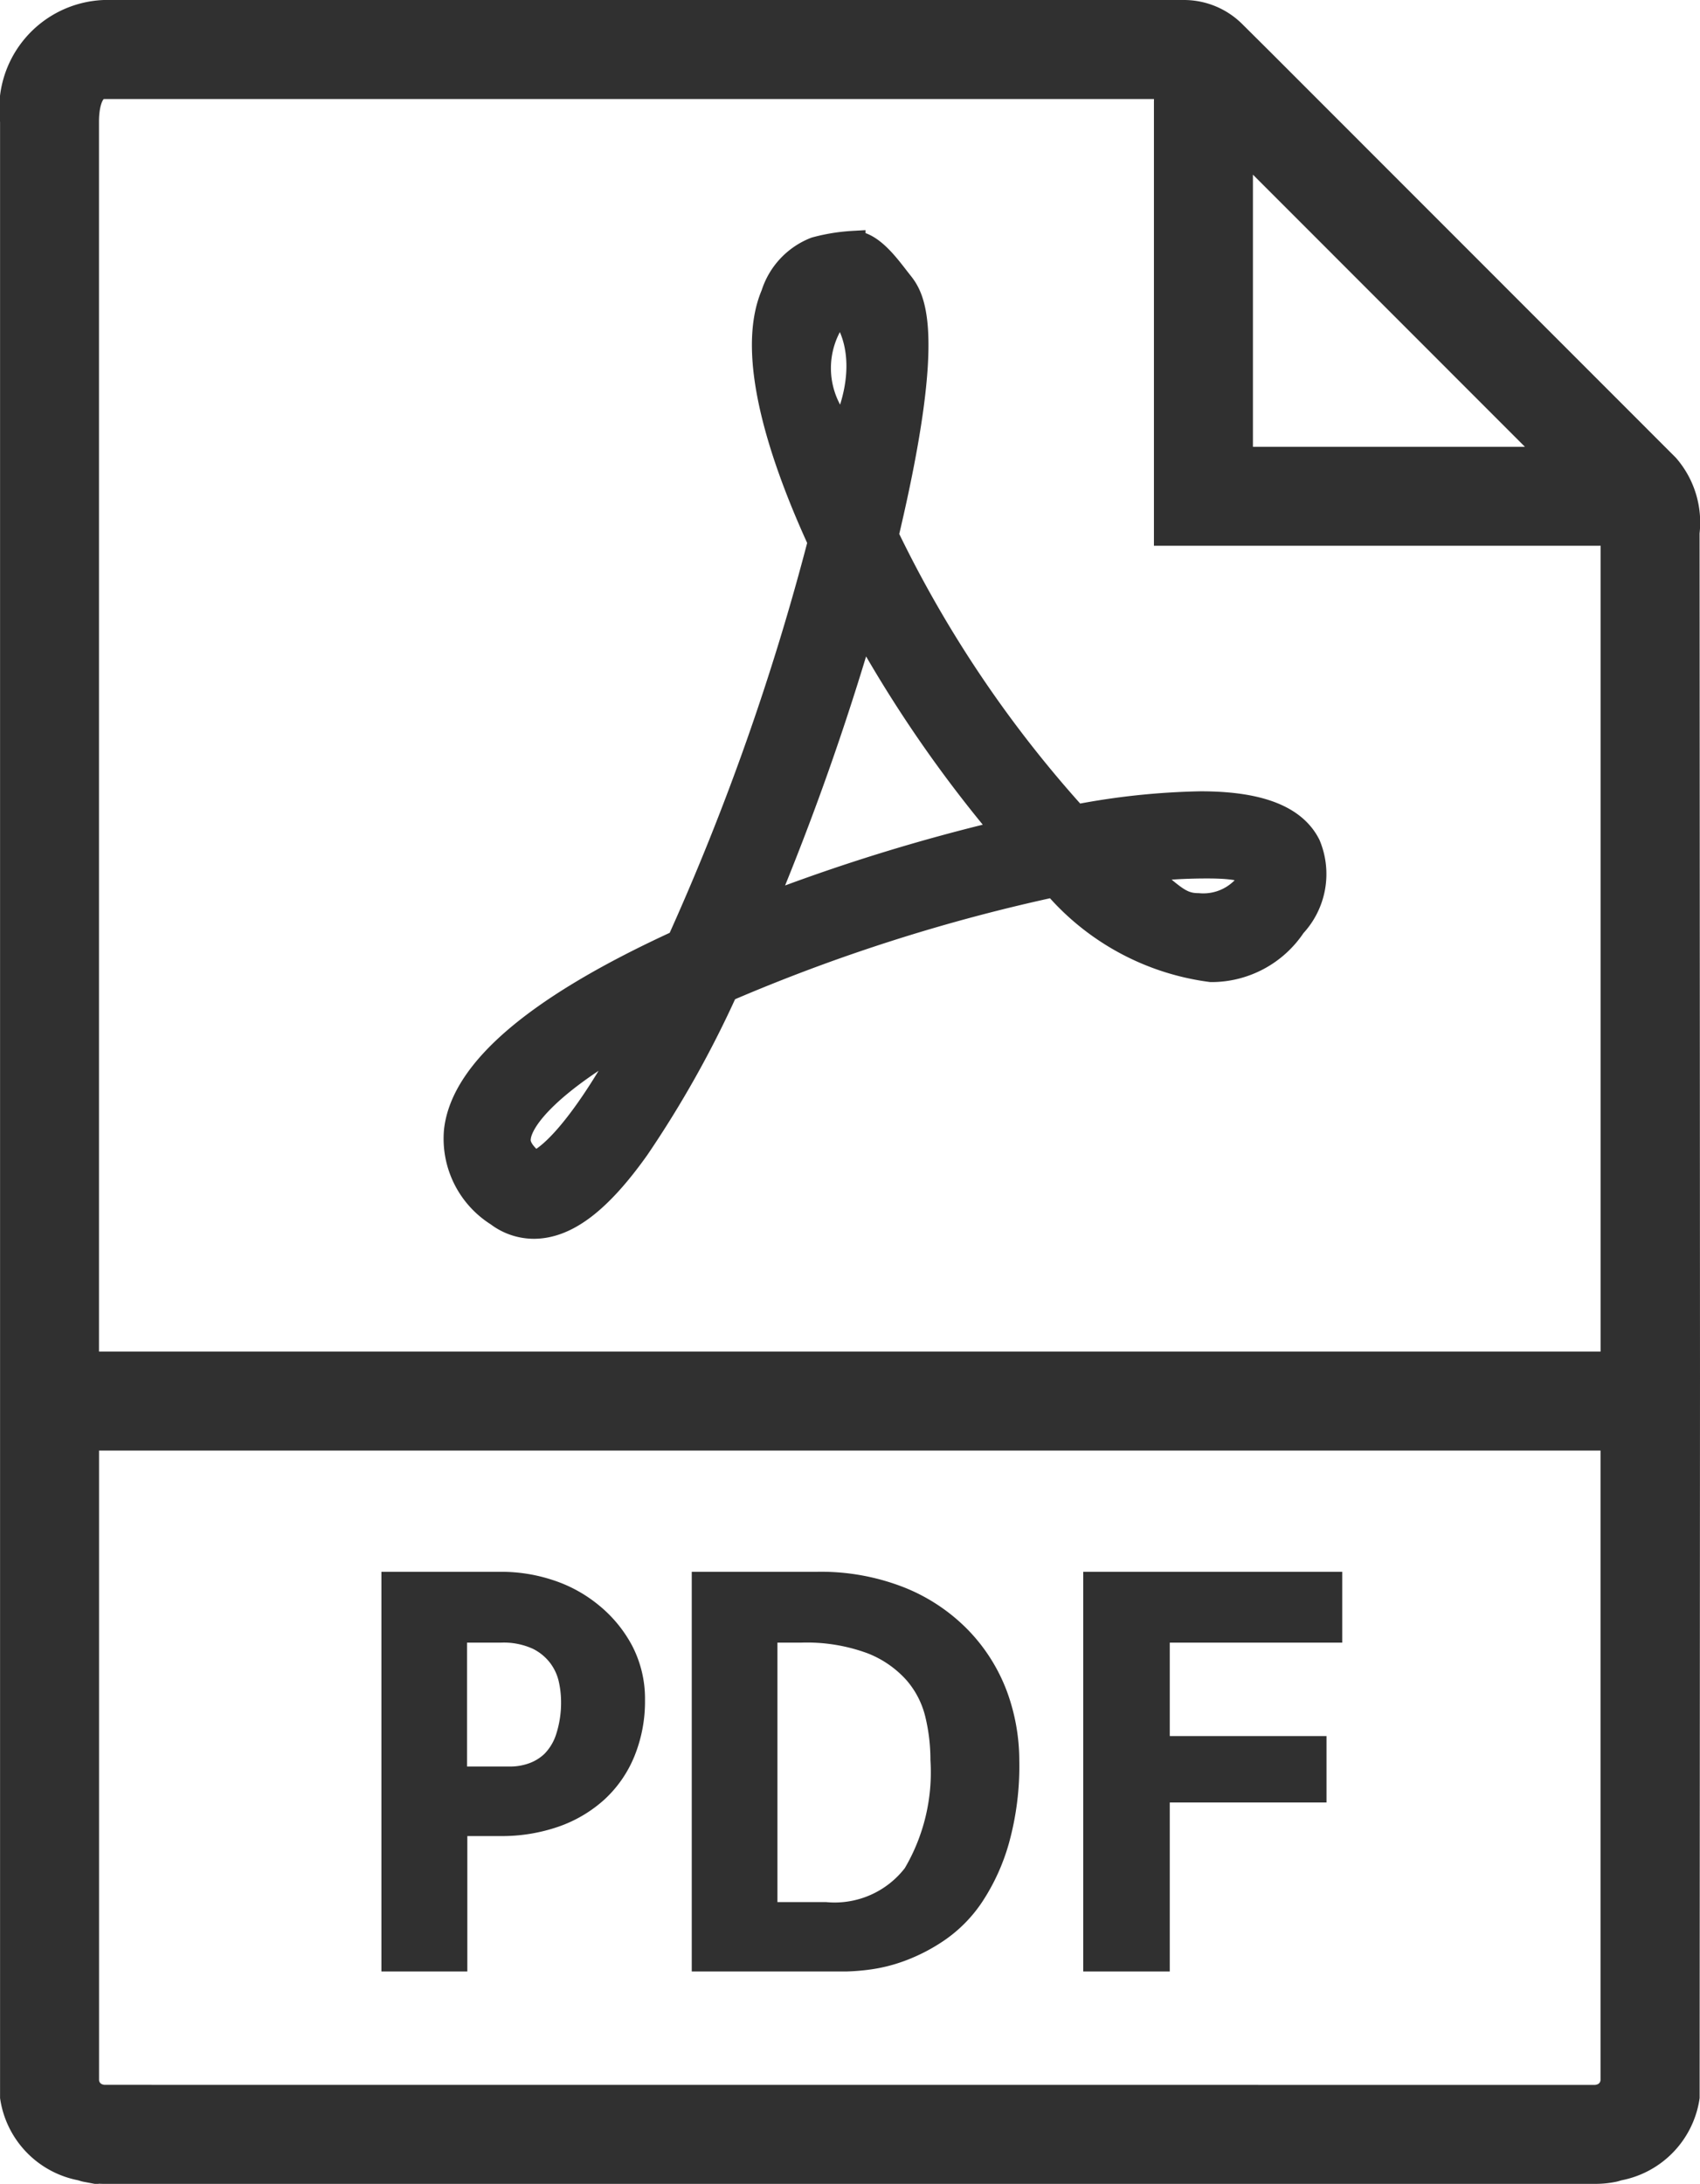 <svg xmlns="http://www.w3.org/2000/svg" width="27.701" height="35.577" viewBox="0 0 27.701 35.577">
  <g id="pdf" transform="translate(-6.299 0.2)">
    <path id="Path_8506" data-name="Path 8506" d="M33.459,7.392l-.468-.468L26.869.8,26.4.334A1.147,1.147,0,0,0,25.6,0H7.994A1.572,1.572,0,0,0,6.5,1.775v32.19a1.39,1.39,0,0,0,1.115,1.158c.03.008.059.019.091.025a1.478,1.478,0,0,0,.288.029H32.3a1.478,1.478,0,0,0,.288-.029c.032-.006.061-.018.091-.025a1.39,1.39,0,0,0,1.115-1.158v-.281L33.8,22.263,33.793,8.478A1.4,1.4,0,0,0,33.459,7.392Zm-1.829-.113H26.515V2.162ZM7.994,33.964a.35.35,0,0,1-.12-.03.278.278,0,0,1-.161-.251V23.231H32.579V33.684a.278.278,0,0,1-.161.251.35.35,0,0,1-.12.03ZM7.712,22.018V1.775c0-.132.02-.562.281-.562H25.337a.934.934,0,0,0-.035.237V8.491h7.041a.929.929,0,0,0,.237-.035c0,.009,0,.013,0,.022v13.54Z" transform="translate(0)" fill="#303030" stroke="#303030" stroke-width="0.4"/>
    <path id="Path_8507" data-name="Path 8507" d="M19.958,44.421a2.085,2.085,0,0,0-.684-.373,2.467,2.467,0,0,0-.771-.124H16.745v6.111h1V47.829h.738a2.616,2.616,0,0,0,.879-.141,1.981,1.981,0,0,0,.68-.4,1.767,1.767,0,0,0,.44-.634,2.167,2.167,0,0,0,.158-.842,1.669,1.669,0,0,0-.187-.792A1.95,1.95,0,0,0,19.958,44.421ZM19.58,46.44a1,1,0,0,1-.24.394.909.909,0,0,1-.328.2,1.1,1.1,0,0,1-.361.062H17.74V44.678h.746a1.342,1.342,0,0,1,.614.12,1,1,0,0,1,.361.3.993.993,0,0,1,.17.373,1.7,1.7,0,0,1,.041.344A1.866,1.866,0,0,1,19.58,46.44Z" transform="translate(-4.031 -18.318)" fill="#303030" stroke="#303030" stroke-width="0.4"/>
    <path id="Path_8508" data-name="Path 8508" d="M29.251,44.819a2.808,2.808,0,0,0-.97-.651,3.5,3.5,0,0,0-1.356-.244H25.084v6.111H27.4a3.3,3.3,0,0,0,.357-.029,2.447,2.447,0,0,0,.531-.133,2.78,2.78,0,0,0,.6-.311,2.109,2.109,0,0,0,.56-.568,3.206,3.206,0,0,0,.411-.9,4.49,4.49,0,0,0,.162-1.289,3.069,3.069,0,0,0-.19-1.066A2.691,2.691,0,0,0,29.251,44.819Zm-.725,3.839a1.647,1.647,0,0,1-1.459.647h-.987V44.678h.58a3.053,3.053,0,0,1,1.161.187,1.86,1.86,0,0,1,.709.489,1.614,1.614,0,0,1,.352.676,3.174,3.174,0,0,1,.091.754A3.281,3.281,0,0,1,28.525,48.658Z" transform="translate(-7.313 -18.318)" fill="#303030" stroke="#303030" stroke-width="0.4"/>
    <path id="Path_8509" data-name="Path 8509" d="M35.6,50.035H36.61V47.282h2.554V46.6H36.61V44.678H39.42v-.754H35.6Z" transform="translate(-11.45 -18.318)" fill="#303030" stroke="#303030" stroke-width="0.4"/>
    <path id="Path_8510" data-name="Path 8510" d="M30.554,17.037a11.739,11.739,0,0,0-2.037.217,19.38,19.38,0,0,1-3.086-4.586c.811-3.414.405-3.9.226-4.125s-.459-.636-.765-.636a2.991,2.991,0,0,0-.616.1,1.165,1.165,0,0,0-.688.737c-.429,1,.16,2.712.765,4.029a40.713,40.713,0,0,1-2.3,6.52c-2.3,1.053-3.52,2.087-3.63,3.074a1.453,1.453,0,0,0,.676,1.36.974.974,0,0,0,.586.2h0c.531,0,1.067-.406,1.687-1.278a17.209,17.209,0,0,0,1.445-2.578,29.061,29.061,0,0,1,5.354-1.712,4.033,4.033,0,0,0,2.554,1.386,1.61,1.61,0,0,0,1.346-.722,1.226,1.226,0,0,0,.237-1.31C32.08,17.259,31.5,17.037,30.554,17.037ZM19.7,22.9c-.284-.218-.267-.365-.261-.42.038-.337.566-.936,1.862-1.664C20.321,22.634,19.793,22.875,19.7,22.9ZM24.676,9c.026-.008.634.668.058,1.951A1.455,1.455,0,0,1,24.676,9Zm-1.254,9.72a43.24,43.24,0,0,0,1.622-4.588A20.761,20.761,0,0,0,27.362,17.5,30.211,30.211,0,0,0,23.422,18.721Zm7.825-.291a.914.914,0,0,1-.734.267c-.323,0-.444-.192-.938-.573a8.731,8.731,0,0,1,1.1-.066c.539,0,.638.079.713.119A.941.941,0,0,1,31.247,18.431Z" transform="translate(-4.69 -4.146)" fill="#303030" stroke="#303030" stroke-width="0.4"/>
  </g>
</svg>
